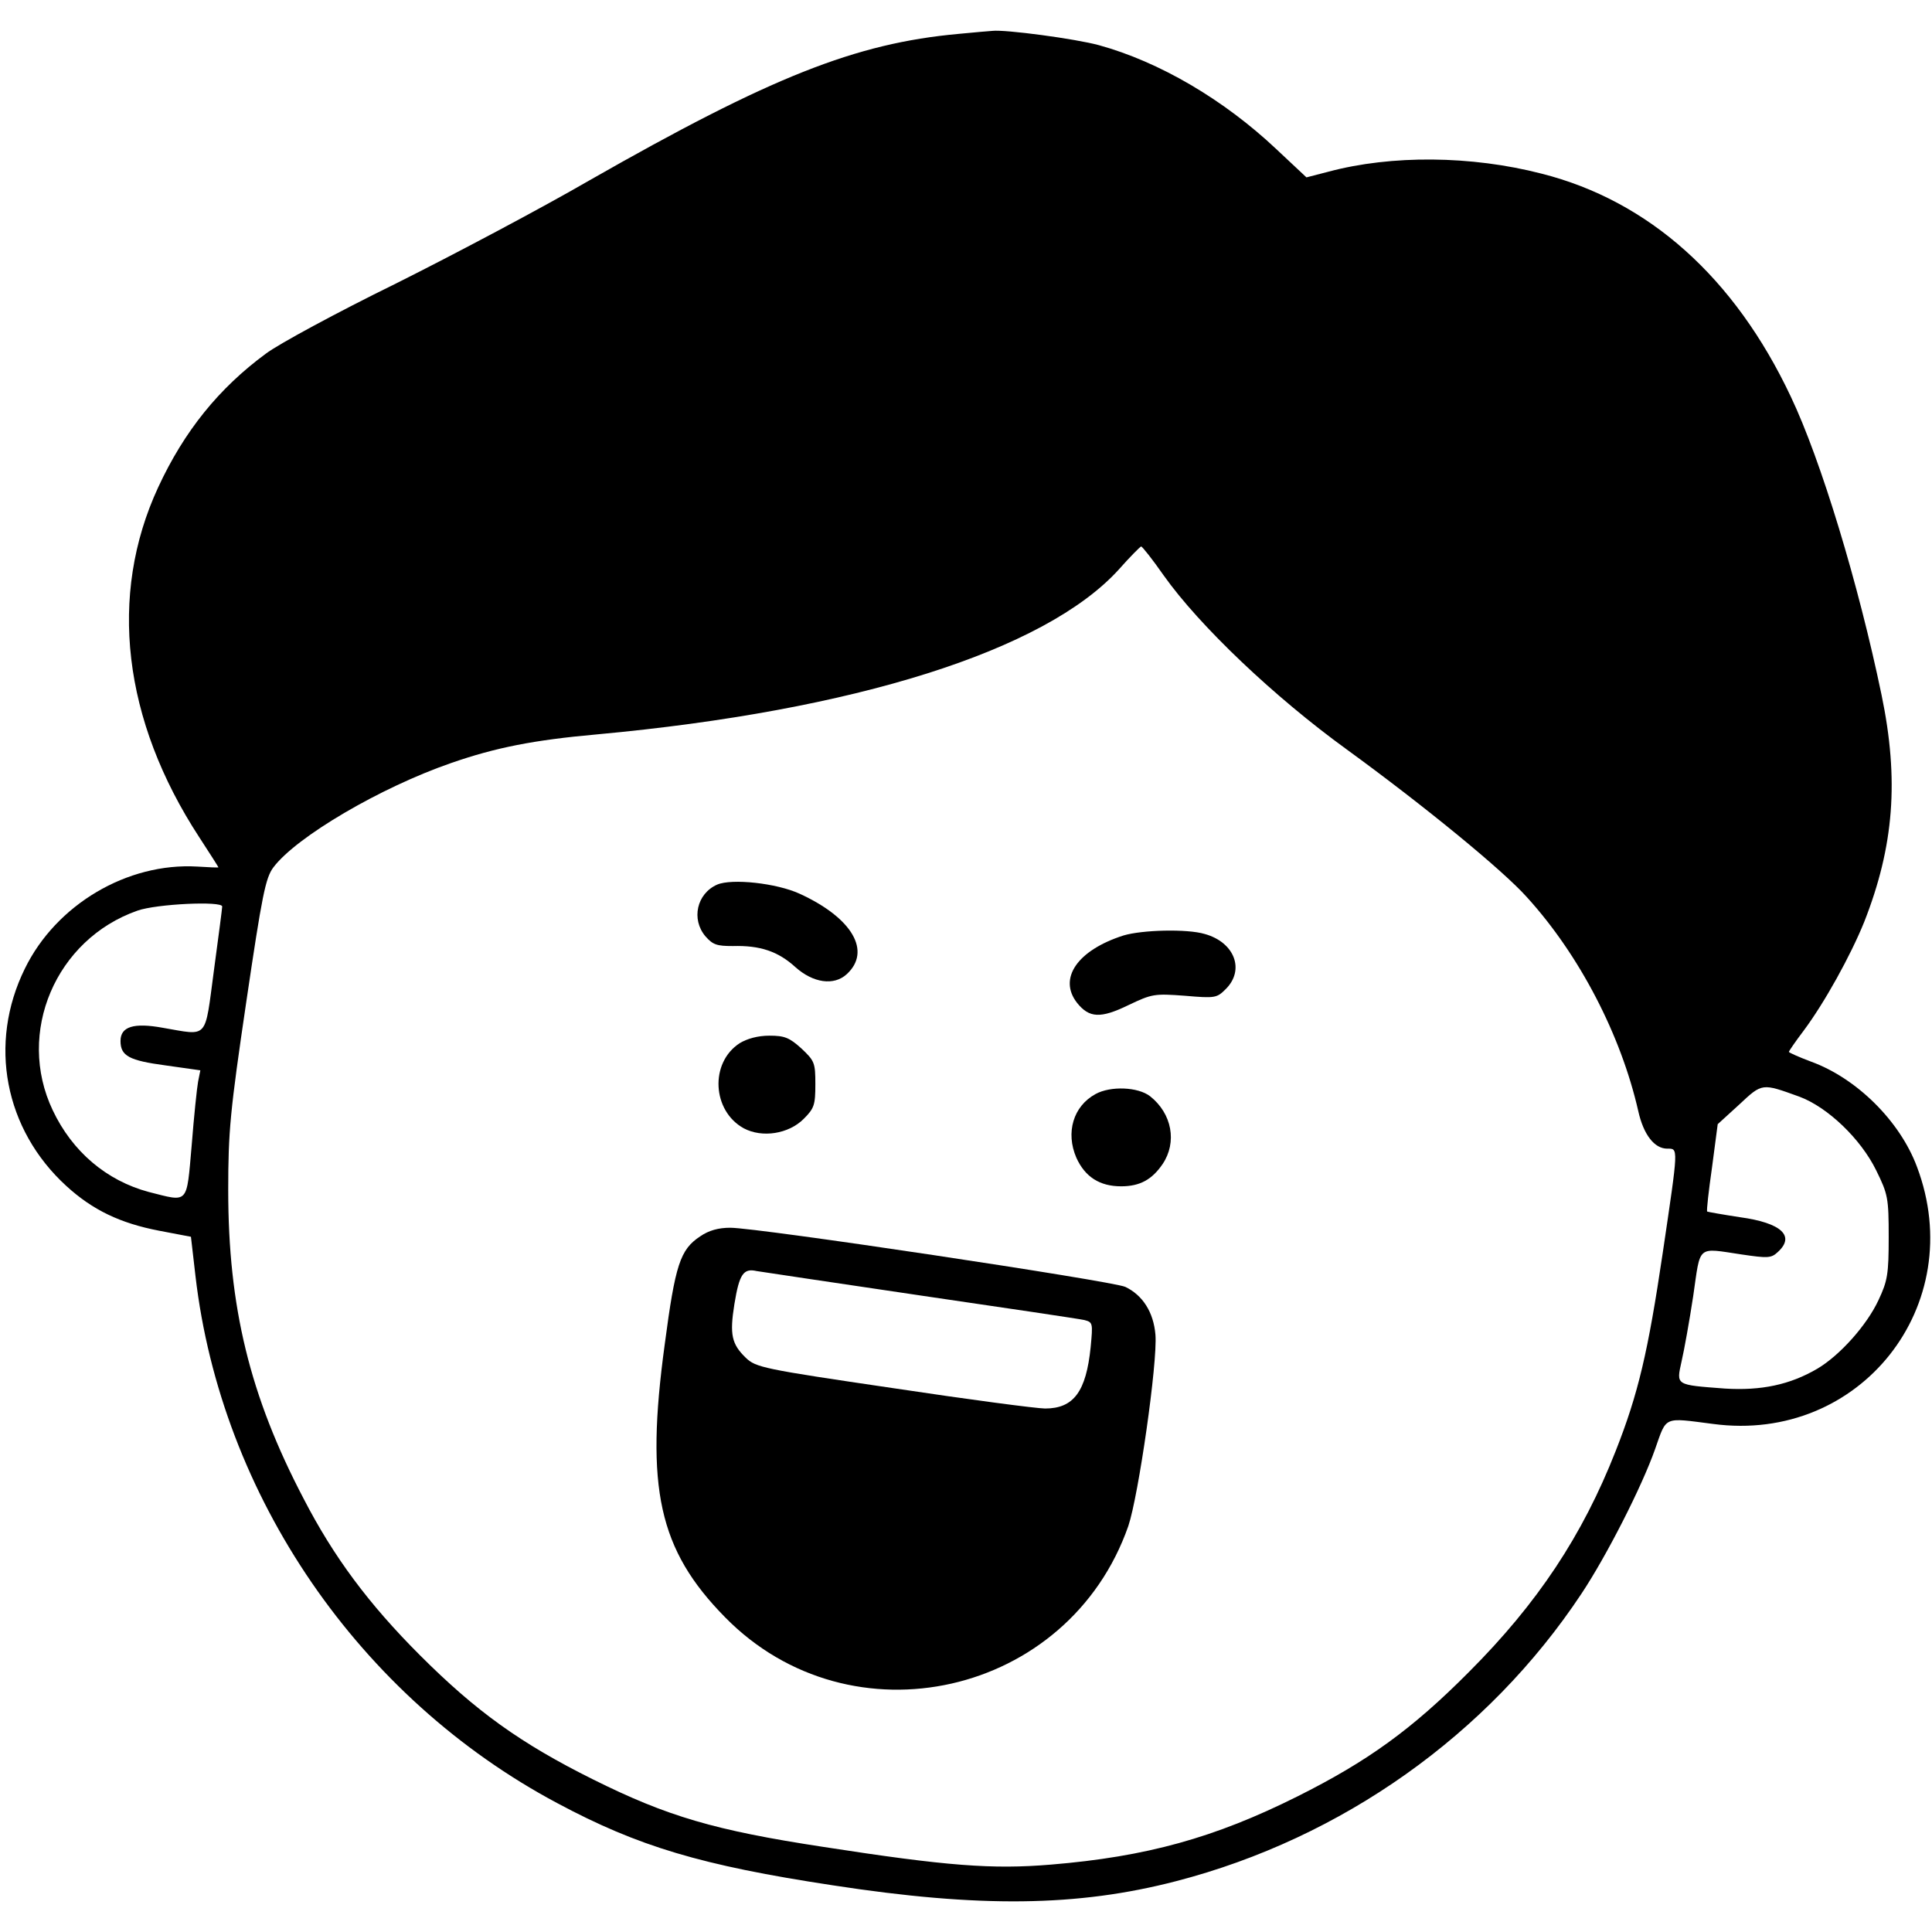 <?xml version="1.0" standalone="no"?>
<!DOCTYPE svg PUBLIC "-//W3C//DTD SVG 20010904//EN"
 "http://www.w3.org/TR/2001/REC-SVG-20010904/DTD/svg10.dtd">
<svg version="1.0" xmlns="http://www.w3.org/2000/svg"
 width="513pt" height="513pt" viewBox="0 0 513 513"
 preserveAspectRatio="xMidYMid meet">
<g transform="translate(0,513) scale(0.1,-0.1)"
fill="#000000" stroke="none">
<path d="M2545 5040 c-274 -25 -498 -114 -980 -389 -126 -73 -358 -196 -514
-274 -157 -77 -312 -161 -345 -186 -125 -92 -217 -206 -286 -355 -133 -287
-94 -618 109 -929 28 -43 51 -79 51 -80 0 -1 -25 0 -56 2 -186 11 -375 -101
-458 -271 -98 -199 -54 -427 110 -577 70 -64 143 -99 247 -119 l84 -16 12
-104 c68 -585 435 -1120 961 -1400 215 -115 382 -165 731 -218 390 -60 650
-57 912 11 440 114 828 389 1076 763 66 99 161 285 196 385 31 88 21 83 154
66 390 -52 680 315 541 683 -45 121 -160 235 -281 279 -32 12 -59 24 -59 26 0
2 17 27 39 56 56 75 125 200 161 289 79 201 93 377 46 603 -61 294 -161 624
-241 792 -149 316 -377 520 -662 592 -186 48 -398 50 -566 5 l-58 -15 -80 75
c-140 132 -311 232 -471 276 -62 17 -249 42 -283 38 -5 0 -46 -4 -90 -8z m545
-1438 c95 -134 294 -323 486 -462 206 -150 415 -321 479 -393 139 -153 249
-365 295 -567 14 -63 43 -100 77 -100 30 0 30 7 -12 -277 -39 -263 -65 -374
-125 -526 -88 -224 -207 -404 -390 -587 -151 -152 -269 -237 -455 -330 -220
-110 -401 -160 -654 -181 -156 -13 -276 -4 -605 47 -289 44 -414 81 -611 179
-193 96 -311 181 -460 330 -136 136 -229 261 -309 416 -143 273 -200 509 -200
819 0 156 5 209 48 500 42 284 51 329 72 357 61 81 284 212 472 277 118 41
219 61 387 76 685 63 1189 222 1385 437 30 34 57 61 60 62 3 0 30 -34 60 -77z
m-2500 -879 c0 -5 -10 -81 -22 -170 -25 -186 -13 -173 -136 -152 -77 14 -112
3 -112 -35 0 -40 23 -52 120 -65 l92 -13 -6 -30 c-3 -16 -11 -92 -17 -169 -14
-159 -7 -151 -114 -124 -112 30 -203 107 -255 217 -98 206 8 454 225 530 51
18 225 26 225 11z m4188 -505 c75 -28 163 -112 204 -196 31 -63 33 -73 33
-177 0 -98 -3 -116 -27 -167 -31 -67 -103 -147 -162 -182 -73 -43 -150 -59
-246 -53 -132 10 -129 8 -115 72 7 30 21 108 31 174 20 137 8 128 129 110 68
-10 78 -10 95 6 48 43 10 78 -100 93 -46 7 -85 14 -87 15 -2 2 4 55 13 118
l15 114 57 52 c62 58 60 57 160 21z"/>
<path d="M1904 2781 c-54 -24 -69 -92 -31 -137 20 -23 31 -26 73 -26 72 2 120
-14 166 -56 47 -42 102 -50 136 -19 67 61 15 150 -125 214 -61 28 -180 41
-219 24z"/>
<path d="M2983 2646 c-122 -39 -174 -114 -123 -179 32 -40 62 -42 136 -6 63
30 69 31 150 25 81 -7 85 -6 109 18 51 51 23 124 -56 146 -47 14 -166 11 -216
-4z"/>
<path d="M1964 2360 c-80 -52 -73 -180 11 -226 49 -26 119 -15 159 25 28 28
31 37 31 92 0 57 -2 62 -37 95 -32 29 -45 34 -85 34 -31 0 -59 -8 -79 -20z"/>
<path d="M2909 2225 c-59 -32 -80 -102 -51 -169 23 -51 62 -76 119 -76 50 0
82 18 110 59 39 58 25 134 -33 180 -32 25 -105 28 -145 6z"/>
<path d="M1859 1847 c-53 -35 -66 -75 -94 -287 -52 -381 -16 -545 160 -724
334 -341 913 -210 1071 242 27 80 78 434 72 508 -5 60 -34 105 -80 127 -36 16
-975 157 -1049 157 -31 0 -57 -7 -80 -23z m586 -157 c226 -33 421 -62 434 -65
23 -6 23 -8 17 -72 -12 -118 -45 -163 -121 -163 -22 0 -204 24 -403 54 -347
51 -365 55 -392 81 -37 36 -43 61 -30 142 13 80 24 96 59 88 14 -2 211 -32
436 -65z"/>
</g>
</svg>
